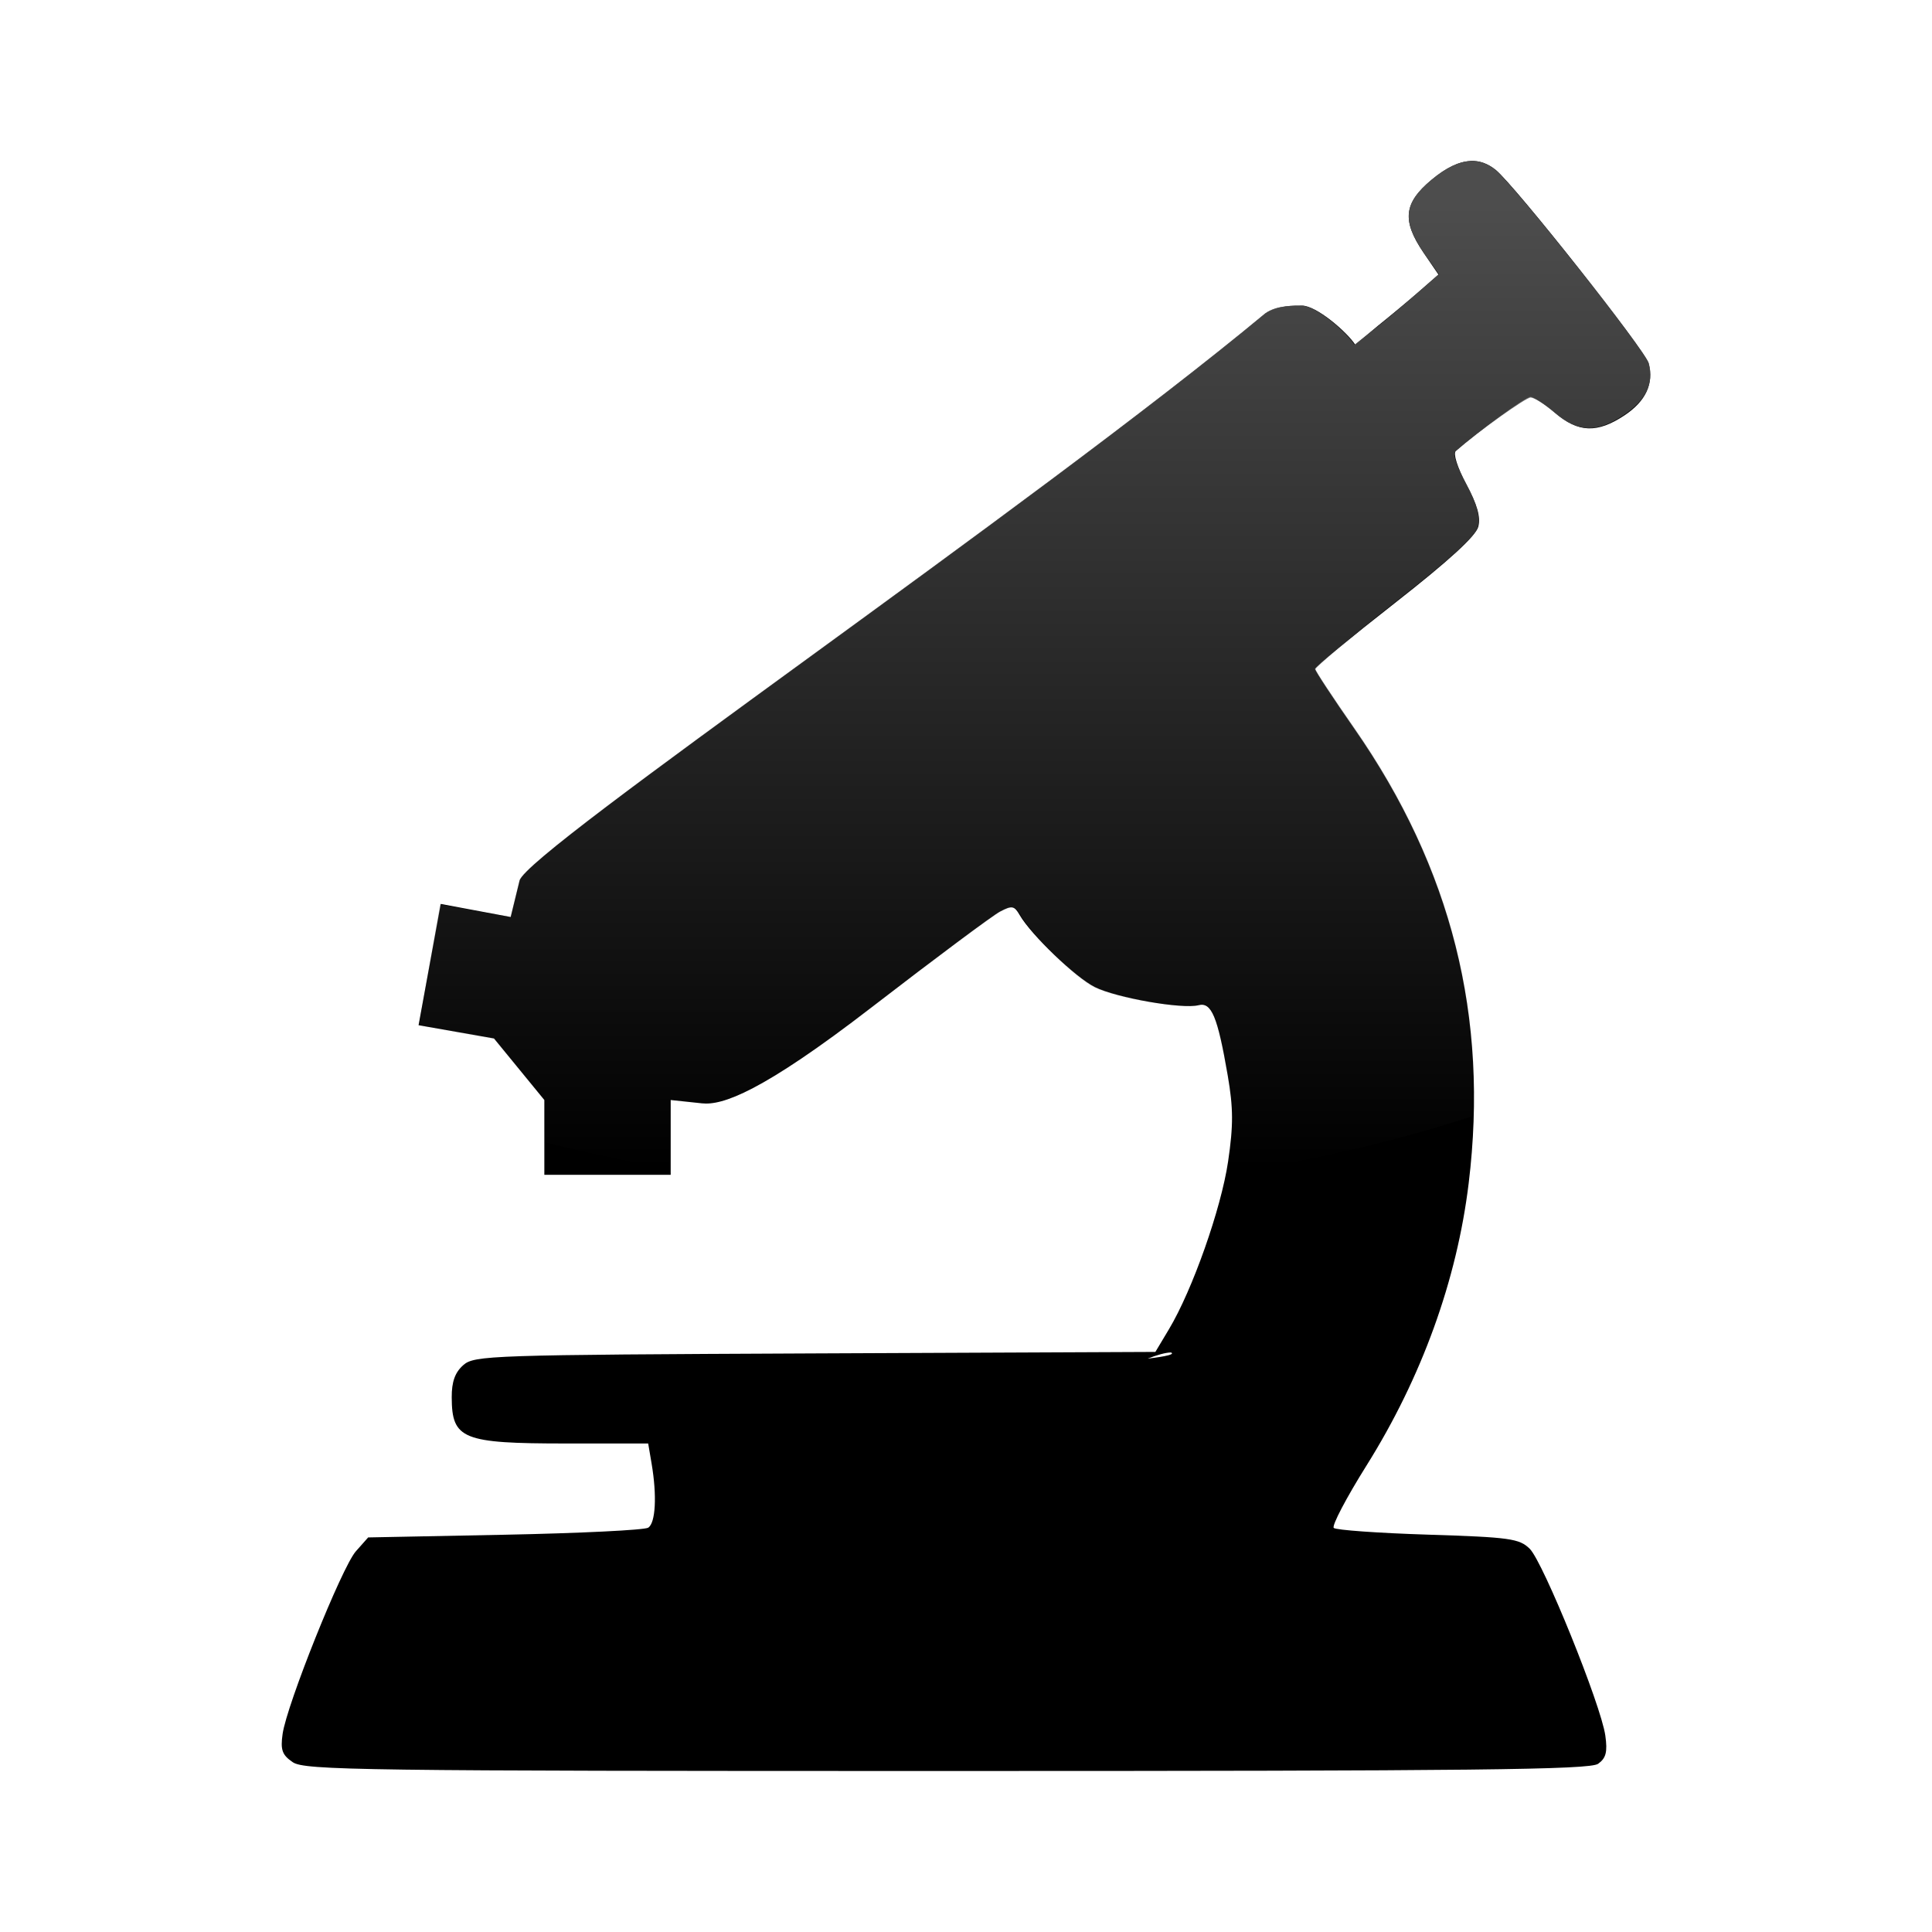 <?xml version="1.0" encoding="UTF-8" standalone="no"?>
<!-- Created with Inkscape (http://www.inkscape.org/) -->

<svg
   xmlns:dc="http://purl.org/dc/elements/1.1/"
   xmlns:cc="http://creativecommons.org/ns#"
   xmlns:rdf="http://www.w3.org/1999/02/22-rdf-syntax-ns#"
   xmlns:svg="http://www.w3.org/2000/svg"
   xmlns="http://www.w3.org/2000/svg"
   xmlns:xlink="http://www.w3.org/1999/xlink"
   xmlns:sodipodi="http://sodipodi.sourceforge.net/DTD/sodipodi-0.dtd"
   xmlns:inkscape="http://www.inkscape.org/namespaces/inkscape"
   width="48px"
   height="48px"
   id="svg2965"
   version="1.1"
   inkscape:version="0.47 r22583"
   sodipodi:docname="Nouveau document 4">
  <defs
     id="defs2967">
    <linearGradient
       inkscape:collect="always"
       xlink:href="#linearGradient3172"
       id="linearGradient2945"
       gradientUnits="userSpaceOnUse"
       gradientTransform="matrix(0.645,0,0,1.183,9.235,4.016)"
       x1="22.893"
       y1="0.904"
       x2="22.893"
       y2="21.132" />
    <linearGradient
       id="linearGradient3172">
      <stop
         id="stop3174"
         offset="0"
         style="stop-color:#4d4d4d;stop-opacity:1;" />
      <stop
         id="stop3176"
         offset="1"
         style="stop-color:#4d4d4d;stop-opacity:0;" />
    </linearGradient>
  </defs>
  <sodipodi:namedview
     id="base"
     pagecolor="#ffffff"
     bordercolor="#666666"
     borderopacity="1.0"
     inkscape:pageopacity="0.0"
     inkscape:pageshadow="2"
     inkscape:zoom="7"
     inkscape:cx="24"
     inkscape:cy="24"
     inkscape:current-layer="layer1"
     showgrid="true"
     inkscape:grid-bbox="true"
     inkscape:document-units="px"
     inkscape:window-width="1366"
     inkscape:window-height="744"
     inkscape:window-x="0"
     inkscape:window-y="24"
     inkscape:window-maximized="1" />
  <g
     id="layer1"
     inkscape:label="Layer 1"
     inkscape:groupmode="layer">
    <path
       style="fill:#000000"
       d="m 36.533,4.001 c -0.29,0.014 -0.607,0.167 -0.965,0.467 -0.693,0.579 -0.741,1.012 -0.201,1.809 L 35.738,6.822 35.256,7.243 c -0.264,0.23 -0.72,0.609 -1.016,0.846 L 33.671,8.564 C 33.457,8.239 32.706,7.593 32.348,7.593 c -0.174,0 -0.62,-0.009 -0.914,0.2 C 25.66,12.586 13.088,21.145 12.909,21.879 l -0.221,0.904 -1.738,-0.325 -0.551,3.013 1.874,0.329 1.251,1.529 0,1.859 3.139,0 0,-1.859 0.777,0.083 c 0.504,0.054 1.473,-0.269 4.223,-2.392 1.572,-1.213 3.003,-2.28 3.186,-2.375 0.292,-0.153 0.351,-0.142 0.483,0.087 0.283,0.494 1.39,1.553 1.87,1.792 0.54,0.268 2.169,0.554 2.575,0.45 0.322,-0.082 0.474,0.281 0.726,1.746 0.139,0.809 0.142,1.24 0.008,2.142 -0.174,1.172 -0.885,3.188 -1.469,4.163 l -0.337,0.563 -8.455,0.037 c -8.093,0.036 -8.466,0.049 -8.741,0.292 -0.204,0.18 -0.288,0.413 -0.286,0.8 0.004,1.04 0.267,1.146 2.84,1.146 l 2.041,0 0.085,0.5 c 0.136,0.803 0.099,1.476 -0.085,1.592 -0.094,0.059 -1.699,0.138 -3.566,0.175 l -3.391,0.067 -0.307,0.346 c -0.348,0.396 -1.717,3.811 -1.819,4.538 -0.056,0.396 -0.011,0.521 0.252,0.7 C 7.564,43.982 8.992,44 23.521,44 c 13.146,0 15.976,-0.031 16.184,-0.179 0.196,-0.14 0.236,-0.294 0.179,-0.7 -0.105,-0.759 -1.546,-4.317 -1.879,-4.643 -0.258,-0.252 -0.49,-0.286 -2.528,-0.35 -1.234,-0.039 -2.286,-0.114 -2.34,-0.167 -0.054,-0.052 0.313,-0.752 0.816,-1.554 1.368,-2.185 2.243,-4.6 2.536,-7.01 0.503,-4.13 -0.426,-7.823 -2.84,-11.29 -0.537,-0.771 -0.978,-1.44 -0.978,-1.488 0,-0.048 0.895,-0.784 1.986,-1.638 1.344,-1.052 2.011,-1.663 2.071,-1.896 0.062,-0.242 -0.029,-0.555 -0.299,-1.059 -0.22,-0.41 -0.331,-0.759 -0.26,-0.821 0.568,-0.498 1.735,-1.346 1.853,-1.346 0.081,0 0.358,0.18 0.615,0.4 0.575,0.493 1.047,0.509 1.721,0.062 0.531,-0.352 0.736,-0.788 0.602,-1.296 -0.085,-0.322 -3.319,-4.412 -3.796,-4.801 -0.197,-0.16 -0.406,-0.236 -0.632,-0.225 z M 29.094,33.602 c 0.145,0.064 -0.392,0.129 -0.581,0.154 0.207,-0.086 0.46,-0.157 0.581,-0.154 z"
       id="path2818"
       sodipodi:nodetypes="cscccccscscccccccccssssssscccsscccscccssssssssssssssssssssscccc" />
    <path
       style="fill:url(#linearGradient2945);fill-opacity:1;stroke:none"
       d="m 30.437,29.156 c 0.017,-0.09 0.05,-0.199 0.062,-0.281 0.134,-0.902 0.139,-1.348 0,-2.156 -0.252,-1.465 -0.396,-1.832 -0.719,-1.75 -0.406,0.104 -2.053,-0.169 -2.594,-0.438 -0.481,-0.239 -1.561,-1.319 -1.844,-1.812 -0.132,-0.23 -0.208,-0.215 -0.5,-0.062 -0.182,0.095 -1.616,1.162 -3.188,2.375 -2.75,2.123 -3.715,2.429 -4.219,2.375 l -0.781,-0.062 0,1.688 c -1.077,-0.183 -2.121,-0.399 -3.125,-0.656 l 0,-1.031 -1.25,-1.531 -1.875,-0.344 0.531,-3 1.75,0.312 0.219,-0.906 c 0.179,-0.734 12.758,-9.301 18.531,-14.094 0.294,-0.209 0.732,-0.188 0.906,-0.188 0.358,0 1.098,0.643 1.312,0.969 l 0.594,-0.469 c 0.297,-0.237 0.736,-0.614 1,-0.844 l 0.5,-0.438 -0.375,-0.531 c -0.54,-0.797 -0.506,-1.233 0.188,-1.812 0.358,-0.299 0.679,-0.455 0.969,-0.469 0.226,-0.011 0.428,0.059 0.625,0.219 0.477,0.389 3.728,4.491 3.812,4.812 0.134,0.508 -0.094,0.929 -0.625,1.281 -0.674,0.447 -1.144,0.43 -1.719,-0.062 -0.257,-0.22 -0.513,-0.375 -0.594,-0.375 -0.119,0 -1.307,0.845 -1.875,1.344 -0.071,0.062 0.061,0.402 0.281,0.812 0.27,0.503 0.344,0.82 0.281,1.062 -0.06,0.233 -0.718,0.823 -2.062,1.875 -1.09,0.853 -1.969,1.609 -1.969,1.656 0,0.048 0.432,0.697 0.969,1.469 2.081,2.988 3.061,6.165 2.969,9.625 -1.905,0.624 -3.977,1.113 -6.188,1.438 z"
       id="path2931" />
  </g>
</svg>
